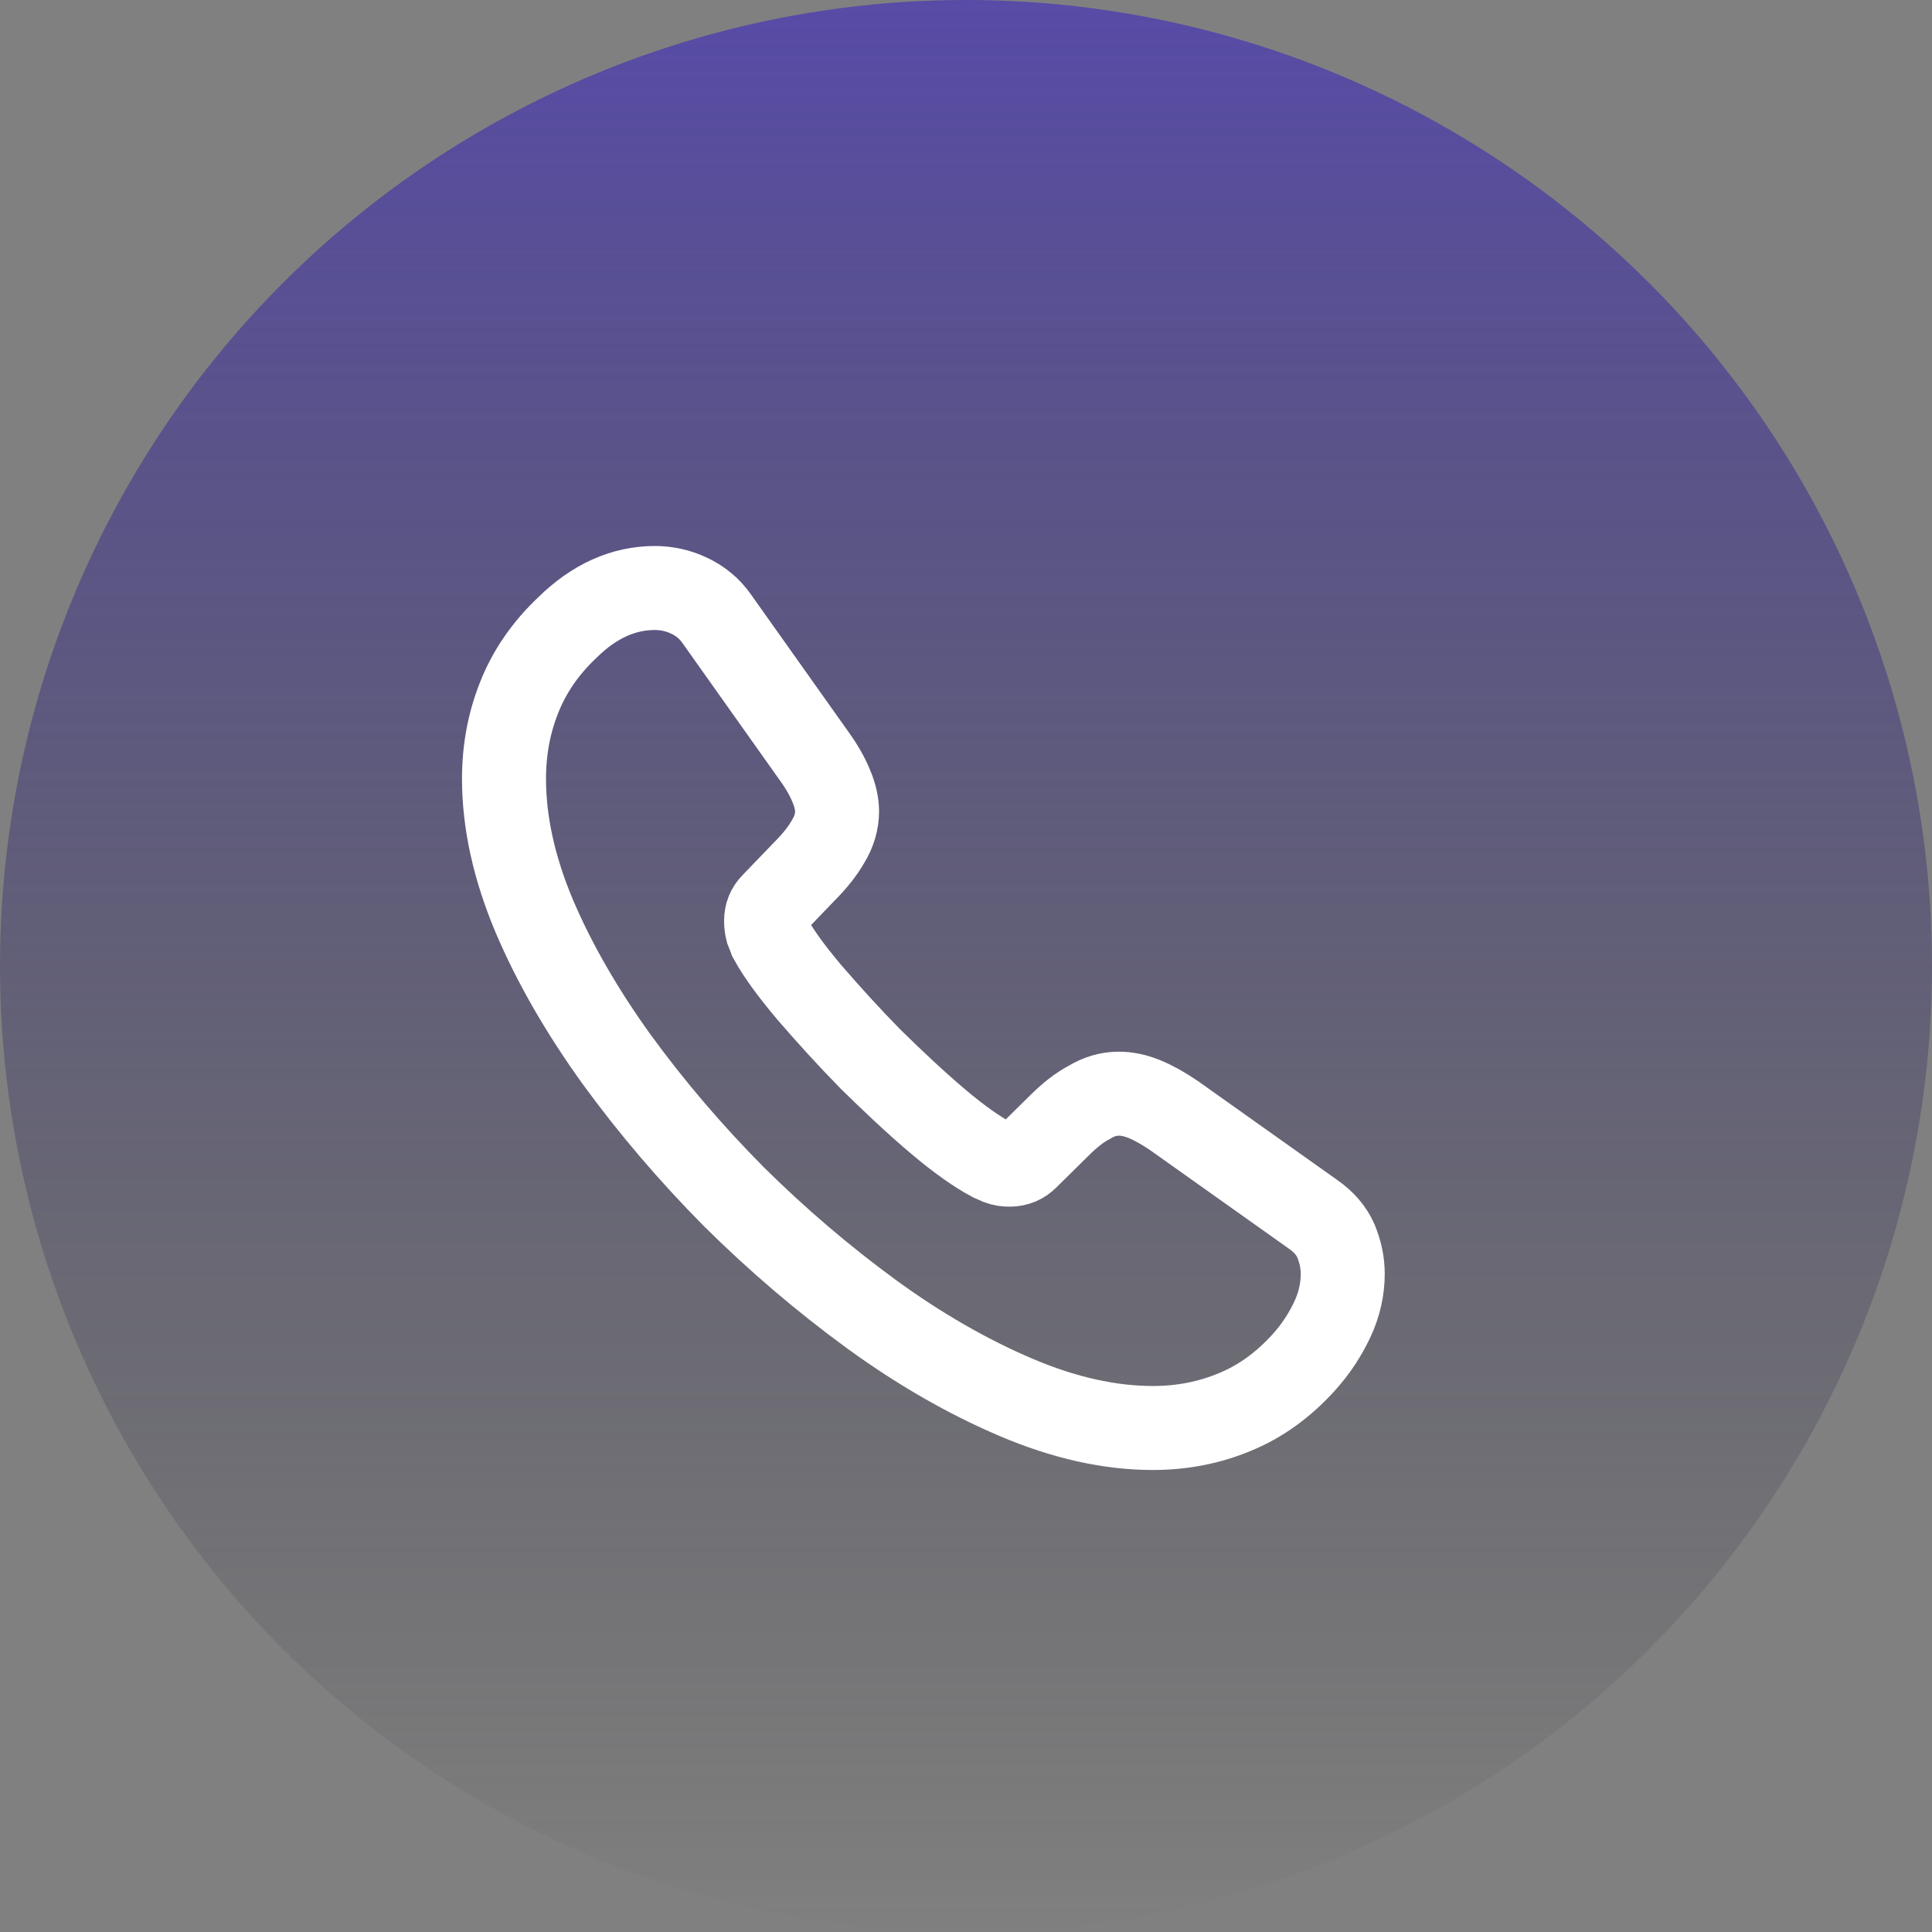 <svg width="23" height="23" viewBox="0 0 23 23" fill="none" xmlns="http://www.w3.org/2000/svg">
<rect x="0" y="0" width="23" height="23" fill="#808080" stroke="none"/>
<circle cx="11.5" cy="11.5" r="11.5" fill="url(#paint0_linear_733_9373)"/>
<path d="M15.985 15.165C15.985 15.345 15.945 15.53 15.86 15.71C15.775 15.89 15.665 16.06 15.52 16.22C15.275 16.49 15.005 16.685 14.7 16.81C14.4 16.935 14.075 17 13.725 17C13.215 17 12.67 16.88 12.095 16.635C11.52 16.39 10.945 16.06 10.375 15.645C9.8 15.225 9.255 14.76 8.735 14.245C8.22 13.725 7.755 13.18 7.34 12.61C6.93 12.04 6.6 11.47 6.36 10.905C6.12 10.335 6 9.79 6 9.27C6 8.93 6.06 8.605 6.18 8.305C6.3 8 6.49 7.72 6.755 7.47C7.075 7.155 7.425 7 7.795 7C7.935 7 8.075 7.03 8.2 7.09C8.33 7.15 8.445 7.24 8.535 7.37L9.695 9.005C9.785 9.13 9.85 9.245 9.895 9.355C9.94 9.46 9.965 9.565 9.965 9.66C9.965 9.78 9.93 9.9 9.86 10.015C9.795 10.13 9.7 10.25 9.58 10.37L9.2 10.765C9.145 10.82 9.12 10.885 9.12 10.965C9.12 11.005 9.125 11.04 9.135 11.08C9.15 11.12 9.165 11.15 9.175 11.18C9.265 11.345 9.42 11.56 9.64 11.82C9.865 12.08 10.105 12.345 10.365 12.61C10.635 12.875 10.895 13.12 11.16 13.345C11.42 13.565 11.635 13.715 11.805 13.805C11.83 13.815 11.86 13.83 11.895 13.845C11.935 13.86 11.975 13.865 12.02 13.865C12.105 13.865 12.17 13.835 12.225 13.78L12.605 13.405C12.73 13.28 12.85 13.185 12.965 13.125C13.08 13.055 13.195 13.02 13.32 13.02C13.415 13.02 13.515 13.04 13.625 13.085C13.735 13.13 13.85 13.195 13.975 13.28L15.63 14.455C15.76 14.545 15.85 14.65 15.905 14.775C15.955 14.9 15.985 15.025 15.985 15.165Z" stroke="white" stroke-miterlimit="10"/>
<defs>
<linearGradient id="paint0_linear_733_9373" x1="11.5" y1="0" x2="11.5" y2="23" gradientUnits="userSpaceOnUse">
<stop stop-color="#5447AA" stop-opacity="0.93"/>
<stop offset="1" stop-color="#2B2D31" stop-opacity="0"/>
</linearGradient>
</defs>
</svg>
